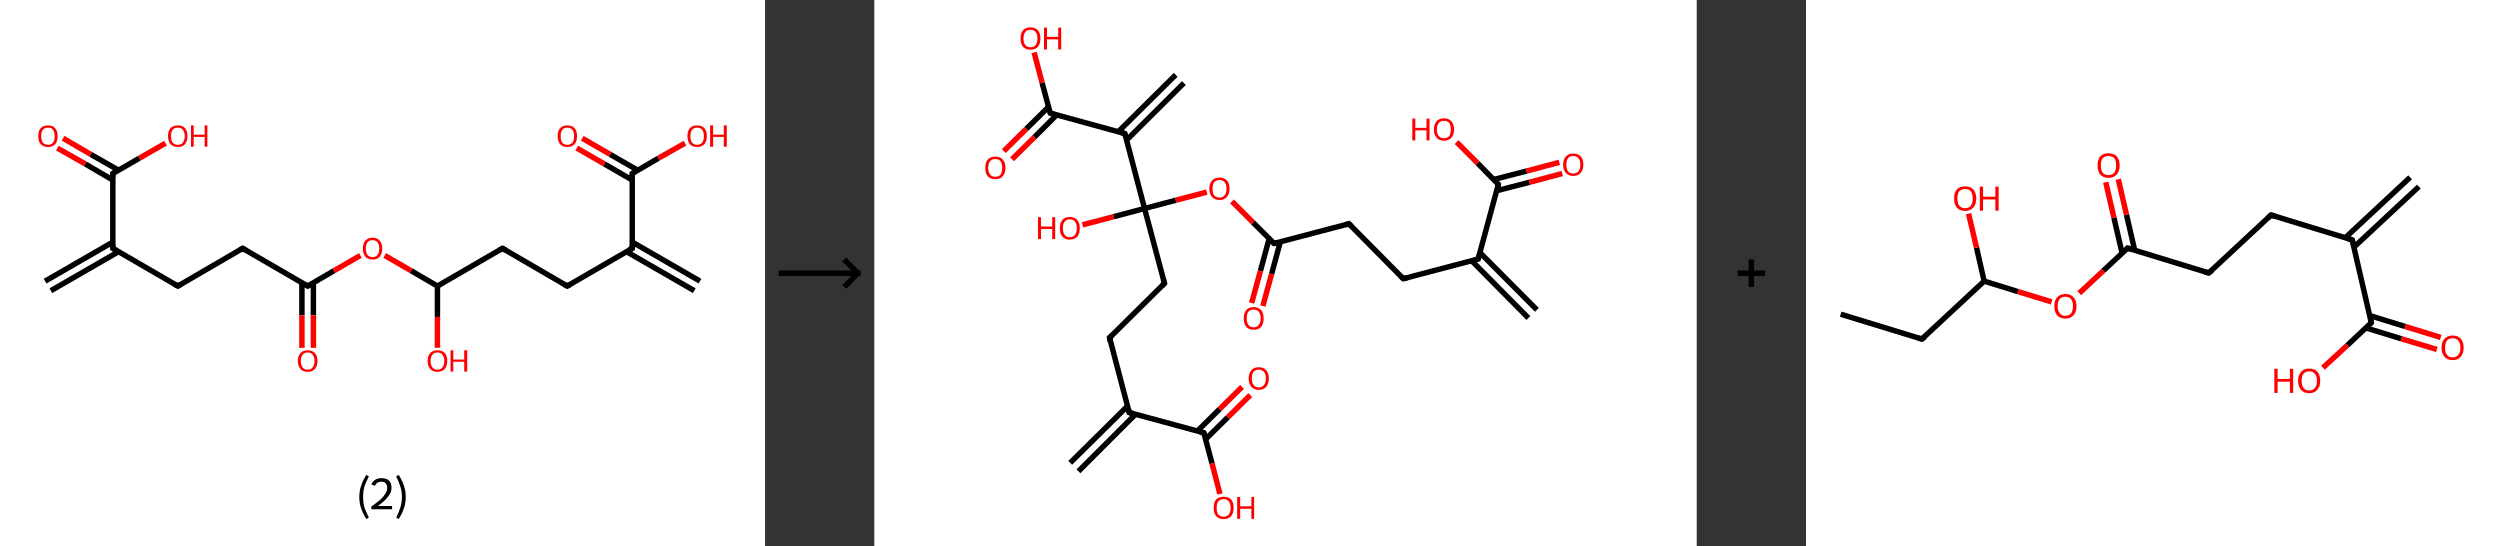<?xml version='1.0' encoding='ASCII' standalone='yes'?>
<svg xmlns="http://www.w3.org/2000/svg" xmlns:xlink="http://www.w3.org/1999/xlink" version="1.1" width="915.0px" viewBox="0 0 915.0 200.0" height="200.0px">
  <rect x="0" y="0" width="915.0" height="200.0" fill="#333333" stroke="none"/>
  <g>
    <g transform="translate(0, 0) scale(1 1) "><!-- END OF HEADER -->
<rect style="opacity:1.0;fill:#FFFFFF;stroke:none" width="280.0" height="200.0" x="0.0" y="0.0"> </rect>
<path class="bond-0 atom-0 atom-1" d="M 16.5,102.9 L 41.3,88.6" style="fill:none;fill-rule:evenodd;stroke:#000000;stroke-width:2.0px;stroke-linecap:butt;stroke-linejoin:miter;stroke-opacity:1"/>
<path class="bond-0 atom-0 atom-1" d="M 18.6,106.4 L 43.4,92.1" style="fill:none;fill-rule:evenodd;stroke:#000000;stroke-width:2.0px;stroke-linecap:butt;stroke-linejoin:miter;stroke-opacity:1"/>
<path class="bond-1 atom-1 atom-2" d="M 41.3,90.9 L 65.1,104.7" style="fill:none;fill-rule:evenodd;stroke:#000000;stroke-width:2.0px;stroke-linecap:butt;stroke-linejoin:miter;stroke-opacity:1"/>
<path class="bond-2 atom-2 atom-3" d="M 65.1,104.7 L 88.8,90.9" style="fill:none;fill-rule:evenodd;stroke:#000000;stroke-width:2.0px;stroke-linecap:butt;stroke-linejoin:miter;stroke-opacity:1"/>
<path class="bond-3 atom-3 atom-4" d="M 88.8,90.9 L 112.6,104.7" style="fill:none;fill-rule:evenodd;stroke:#000000;stroke-width:2.0px;stroke-linecap:butt;stroke-linejoin:miter;stroke-opacity:1"/>
<path class="bond-4 atom-4 atom-5" d="M 110.5,103.5 L 110.5,115.4" style="fill:none;fill-rule:evenodd;stroke:#000000;stroke-width:2.0px;stroke-linecap:butt;stroke-linejoin:miter;stroke-opacity:1"/>
<path class="bond-4 atom-4 atom-5" d="M 110.5,115.4 L 110.5,127.3" style="fill:none;fill-rule:evenodd;stroke:#FF0000;stroke-width:2.0px;stroke-linecap:butt;stroke-linejoin:miter;stroke-opacity:1"/>
<path class="bond-4 atom-4 atom-5" d="M 114.7,103.5 L 114.7,115.4" style="fill:none;fill-rule:evenodd;stroke:#000000;stroke-width:2.0px;stroke-linecap:butt;stroke-linejoin:miter;stroke-opacity:1"/>
<path class="bond-4 atom-4 atom-5" d="M 114.7,115.4 L 114.7,127.3" style="fill:none;fill-rule:evenodd;stroke:#FF0000;stroke-width:2.0px;stroke-linecap:butt;stroke-linejoin:miter;stroke-opacity:1"/>
<path class="bond-5 atom-4 atom-6" d="M 112.6,104.7 L 122.2,99.1" style="fill:none;fill-rule:evenodd;stroke:#000000;stroke-width:2.0px;stroke-linecap:butt;stroke-linejoin:miter;stroke-opacity:1"/>
<path class="bond-5 atom-4 atom-6" d="M 122.2,99.1 L 131.9,93.5" style="fill:none;fill-rule:evenodd;stroke:#FF0000;stroke-width:2.0px;stroke-linecap:butt;stroke-linejoin:miter;stroke-opacity:1"/>
<path class="bond-6 atom-6 atom-7" d="M 140.8,93.5 L 150.5,99.1" style="fill:none;fill-rule:evenodd;stroke:#FF0000;stroke-width:2.0px;stroke-linecap:butt;stroke-linejoin:miter;stroke-opacity:1"/>
<path class="bond-6 atom-6 atom-7" d="M 150.5,99.1 L 160.1,104.7" style="fill:none;fill-rule:evenodd;stroke:#000000;stroke-width:2.0px;stroke-linecap:butt;stroke-linejoin:miter;stroke-opacity:1"/>
<path class="bond-7 atom-7 atom-8" d="M 160.1,104.7 L 160.1,116.0" style="fill:none;fill-rule:evenodd;stroke:#000000;stroke-width:2.0px;stroke-linecap:butt;stroke-linejoin:miter;stroke-opacity:1"/>
<path class="bond-7 atom-7 atom-8" d="M 160.1,116.0 L 160.1,127.3" style="fill:none;fill-rule:evenodd;stroke:#FF0000;stroke-width:2.0px;stroke-linecap:butt;stroke-linejoin:miter;stroke-opacity:1"/>
<path class="bond-8 atom-7 atom-9" d="M 160.1,104.7 L 183.9,90.9" style="fill:none;fill-rule:evenodd;stroke:#000000;stroke-width:2.0px;stroke-linecap:butt;stroke-linejoin:miter;stroke-opacity:1"/>
<path class="bond-9 atom-9 atom-10" d="M 183.9,90.9 L 207.6,104.7" style="fill:none;fill-rule:evenodd;stroke:#000000;stroke-width:2.0px;stroke-linecap:butt;stroke-linejoin:miter;stroke-opacity:1"/>
<path class="bond-10 atom-10 atom-11" d="M 207.6,104.7 L 231.4,90.9" style="fill:none;fill-rule:evenodd;stroke:#000000;stroke-width:2.0px;stroke-linecap:butt;stroke-linejoin:miter;stroke-opacity:1"/>
<path class="bond-11 atom-11 atom-12" d="M 229.3,92.1 L 254.1,106.4" style="fill:none;fill-rule:evenodd;stroke:#000000;stroke-width:2.0px;stroke-linecap:butt;stroke-linejoin:miter;stroke-opacity:1"/>
<path class="bond-11 atom-11 atom-12" d="M 231.4,88.6 L 256.2,102.9" style="fill:none;fill-rule:evenodd;stroke:#000000;stroke-width:2.0px;stroke-linecap:butt;stroke-linejoin:miter;stroke-opacity:1"/>
<path class="bond-12 atom-11 atom-13" d="M 231.4,90.9 L 231.4,63.5" style="fill:none;fill-rule:evenodd;stroke:#000000;stroke-width:2.0px;stroke-linecap:butt;stroke-linejoin:miter;stroke-opacity:1"/>
<path class="bond-13 atom-13 atom-14" d="M 233.4,62.3 L 223.3,56.5" style="fill:none;fill-rule:evenodd;stroke:#000000;stroke-width:2.0px;stroke-linecap:butt;stroke-linejoin:miter;stroke-opacity:1"/>
<path class="bond-13 atom-13 atom-14" d="M 223.3,56.5 L 213.1,50.6" style="fill:none;fill-rule:evenodd;stroke:#FF0000;stroke-width:2.0px;stroke-linecap:butt;stroke-linejoin:miter;stroke-opacity:1"/>
<path class="bond-13 atom-13 atom-14" d="M 231.4,65.9 L 221.2,60.0" style="fill:none;fill-rule:evenodd;stroke:#000000;stroke-width:2.0px;stroke-linecap:butt;stroke-linejoin:miter;stroke-opacity:1"/>
<path class="bond-13 atom-13 atom-14" d="M 221.2,60.0 L 211.1,54.2" style="fill:none;fill-rule:evenodd;stroke:#FF0000;stroke-width:2.0px;stroke-linecap:butt;stroke-linejoin:miter;stroke-opacity:1"/>
<path class="bond-14 atom-13 atom-15" d="M 231.4,63.5 L 241.0,57.9" style="fill:none;fill-rule:evenodd;stroke:#000000;stroke-width:2.0px;stroke-linecap:butt;stroke-linejoin:miter;stroke-opacity:1"/>
<path class="bond-14 atom-13 atom-15" d="M 241.0,57.9 L 250.7,52.4" style="fill:none;fill-rule:evenodd;stroke:#FF0000;stroke-width:2.0px;stroke-linecap:butt;stroke-linejoin:miter;stroke-opacity:1"/>
<path class="bond-15 atom-1 atom-16" d="M 41.3,90.9 L 41.3,63.5" style="fill:none;fill-rule:evenodd;stroke:#000000;stroke-width:2.0px;stroke-linecap:butt;stroke-linejoin:miter;stroke-opacity:1"/>
<path class="bond-16 atom-16 atom-17" d="M 43.4,62.3 L 33.2,56.5" style="fill:none;fill-rule:evenodd;stroke:#000000;stroke-width:2.0px;stroke-linecap:butt;stroke-linejoin:miter;stroke-opacity:1"/>
<path class="bond-16 atom-16 atom-17" d="M 33.2,56.5 L 23.1,50.6" style="fill:none;fill-rule:evenodd;stroke:#FF0000;stroke-width:2.0px;stroke-linecap:butt;stroke-linejoin:miter;stroke-opacity:1"/>
<path class="bond-16 atom-16 atom-17" d="M 41.3,65.9 L 31.2,60.0" style="fill:none;fill-rule:evenodd;stroke:#000000;stroke-width:2.0px;stroke-linecap:butt;stroke-linejoin:miter;stroke-opacity:1"/>
<path class="bond-16 atom-16 atom-17" d="M 31.2,60.0 L 21.0,54.2" style="fill:none;fill-rule:evenodd;stroke:#FF0000;stroke-width:2.0px;stroke-linecap:butt;stroke-linejoin:miter;stroke-opacity:1"/>
<path class="bond-17 atom-16 atom-18" d="M 41.3,63.5 L 51.0,57.9" style="fill:none;fill-rule:evenodd;stroke:#000000;stroke-width:2.0px;stroke-linecap:butt;stroke-linejoin:miter;stroke-opacity:1"/>
<path class="bond-17 atom-16 atom-18" d="M 51.0,57.9 L 60.6,52.4" style="fill:none;fill-rule:evenodd;stroke:#FF0000;stroke-width:2.0px;stroke-linecap:butt;stroke-linejoin:miter;stroke-opacity:1"/>
<path d="M 42.5,91.6 L 41.3,90.9 L 41.3,89.6" style="fill:none;stroke:#000000;stroke-width:2.0px;stroke-linecap:butt;stroke-linejoin:miter;stroke-opacity:1;"/>
<path d="M 63.9,104.0 L 65.1,104.7 L 66.3,104.0" style="fill:none;stroke:#000000;stroke-width:2.0px;stroke-linecap:butt;stroke-linejoin:miter;stroke-opacity:1;"/>
<path d="M 87.7,91.6 L 88.8,90.9 L 90.0,91.6" style="fill:none;stroke:#000000;stroke-width:2.0px;stroke-linecap:butt;stroke-linejoin:miter;stroke-opacity:1;"/>
<path d="M 111.4,104.0 L 112.6,104.7 L 113.1,104.4" style="fill:none;stroke:#000000;stroke-width:2.0px;stroke-linecap:butt;stroke-linejoin:miter;stroke-opacity:1;"/>
<path d="M 182.7,91.6 L 183.9,90.9 L 185.1,91.6" style="fill:none;stroke:#000000;stroke-width:2.0px;stroke-linecap:butt;stroke-linejoin:miter;stroke-opacity:1;"/>
<path d="M 206.4,104.0 L 207.6,104.7 L 208.8,104.0" style="fill:none;stroke:#000000;stroke-width:2.0px;stroke-linecap:butt;stroke-linejoin:miter;stroke-opacity:1;"/>
<path d="M 230.2,91.6 L 231.4,90.9 L 231.4,89.6" style="fill:none;stroke:#000000;stroke-width:2.0px;stroke-linecap:butt;stroke-linejoin:miter;stroke-opacity:1;"/>
<path d="M 231.4,64.9 L 231.4,63.5 L 231.9,63.2" style="fill:none;stroke:#000000;stroke-width:2.0px;stroke-linecap:butt;stroke-linejoin:miter;stroke-opacity:1;"/>
<path d="M 41.3,64.9 L 41.3,63.5 L 41.8,63.2" style="fill:none;stroke:#000000;stroke-width:2.0px;stroke-linecap:butt;stroke-linejoin:miter;stroke-opacity:1;"/>
<path class="atom-5" d="M 109.0 132.1 Q 109.0 130.2, 110.0 129.2 Q 110.9 128.2, 112.6 128.2 Q 114.3 128.2, 115.2 129.2 Q 116.2 130.2, 116.2 132.1 Q 116.2 134.0, 115.2 135.1 Q 114.3 136.1, 112.6 136.1 Q 110.9 136.1, 110.0 135.1 Q 109.0 134.0, 109.0 132.1 M 112.6 135.3 Q 113.8 135.3, 114.4 134.5 Q 115.1 133.7, 115.1 132.1 Q 115.1 130.6, 114.4 129.8 Q 113.8 129.0, 112.6 129.0 Q 111.4 129.0, 110.8 129.8 Q 110.1 130.6, 110.1 132.1 Q 110.1 133.7, 110.8 134.5 Q 111.4 135.3, 112.6 135.3 " fill="#FF0000"/>
<path class="atom-6" d="M 132.8 91.0 Q 132.8 89.1, 133.7 88.1 Q 134.6 87.0, 136.4 87.0 Q 138.1 87.0, 139.0 88.1 Q 139.9 89.1, 139.9 91.0 Q 139.9 92.8, 139.0 93.9 Q 138.1 95.0, 136.4 95.0 Q 134.6 95.0, 133.7 93.9 Q 132.8 92.9, 132.8 91.0 M 136.4 94.1 Q 137.5 94.1, 138.2 93.3 Q 138.8 92.5, 138.8 91.0 Q 138.8 89.4, 138.2 88.7 Q 137.5 87.9, 136.4 87.9 Q 135.2 87.9, 134.5 88.7 Q 133.9 89.4, 133.9 91.0 Q 133.9 92.5, 134.5 93.3 Q 135.2 94.1, 136.4 94.1 " fill="#FF0000"/>
<path class="atom-8" d="M 156.5 132.1 Q 156.5 130.2, 157.5 129.2 Q 158.4 128.2, 160.1 128.2 Q 161.8 128.2, 162.8 129.2 Q 163.7 130.2, 163.7 132.1 Q 163.7 134.0, 162.7 135.1 Q 161.8 136.1, 160.1 136.1 Q 158.4 136.1, 157.5 135.1 Q 156.5 134.0, 156.5 132.1 M 160.1 135.3 Q 161.3 135.3, 161.9 134.5 Q 162.6 133.7, 162.6 132.1 Q 162.6 130.6, 161.9 129.8 Q 161.3 129.0, 160.1 129.0 Q 158.9 129.0, 158.3 129.8 Q 157.6 130.6, 157.6 132.1 Q 157.6 133.7, 158.3 134.5 Q 158.9 135.3, 160.1 135.3 " fill="#FF0000"/>
<path class="atom-8" d="M 164.9 128.2 L 165.9 128.2 L 165.9 131.6 L 169.9 131.6 L 169.9 128.2 L 171.0 128.2 L 171.0 136.0 L 169.9 136.0 L 169.9 132.4 L 165.9 132.4 L 165.9 136.0 L 164.9 136.0 L 164.9 128.2 " fill="#FF0000"/>
<path class="atom-14" d="M 204.1 49.8 Q 204.1 47.9, 205.0 46.9 Q 205.9 45.9, 207.6 45.9 Q 209.4 45.9, 210.3 46.9 Q 211.2 47.9, 211.2 49.8 Q 211.2 51.7, 210.3 52.8 Q 209.3 53.8, 207.6 53.8 Q 205.9 53.8, 205.0 52.8 Q 204.1 51.7, 204.1 49.8 M 207.6 53.0 Q 208.8 53.0, 209.5 52.2 Q 210.1 51.4, 210.1 49.8 Q 210.1 48.3, 209.5 47.5 Q 208.8 46.7, 207.6 46.7 Q 206.4 46.7, 205.8 47.5 Q 205.2 48.3, 205.2 49.8 Q 205.2 51.4, 205.8 52.2 Q 206.4 53.0, 207.6 53.0 " fill="#FF0000"/>
<path class="atom-15" d="M 251.6 49.8 Q 251.6 47.9, 252.5 46.9 Q 253.4 45.9, 255.1 45.9 Q 256.9 45.9, 257.8 46.9 Q 258.7 47.9, 258.7 49.8 Q 258.7 51.7, 257.8 52.8 Q 256.8 53.8, 255.1 53.8 Q 253.4 53.8, 252.5 52.8 Q 251.6 51.7, 251.6 49.8 M 255.1 53.0 Q 256.3 53.0, 257.0 52.2 Q 257.6 51.4, 257.6 49.8 Q 257.6 48.3, 257.0 47.5 Q 256.3 46.7, 255.1 46.7 Q 254.0 46.7, 253.3 47.5 Q 252.7 48.3, 252.7 49.8 Q 252.7 51.4, 253.3 52.2 Q 254.0 53.0, 255.1 53.0 " fill="#FF0000"/>
<path class="atom-15" d="M 259.9 45.9 L 261.0 45.9 L 261.0 49.3 L 264.9 49.3 L 264.9 45.9 L 266.0 45.9 L 266.0 53.7 L 264.9 53.7 L 264.9 50.1 L 261.0 50.1 L 261.0 53.7 L 259.9 53.7 L 259.9 45.9 " fill="#FF0000"/>
<path class="atom-17" d="M 14.0 49.8 Q 14.0 47.9, 14.9 46.9 Q 15.8 45.9, 17.6 45.9 Q 19.3 45.9, 20.2 46.9 Q 21.1 47.9, 21.1 49.8 Q 21.1 51.7, 20.2 52.8 Q 19.3 53.8, 17.6 53.8 Q 15.9 53.8, 14.9 52.8 Q 14.0 51.7, 14.0 49.8 M 17.6 53.0 Q 18.8 53.0, 19.4 52.2 Q 20.0 51.4, 20.0 49.8 Q 20.0 48.3, 19.4 47.5 Q 18.8 46.7, 17.6 46.7 Q 16.4 46.7, 15.7 47.5 Q 15.1 48.3, 15.1 49.8 Q 15.1 51.4, 15.7 52.2 Q 16.4 53.0, 17.6 53.0 " fill="#FF0000"/>
<path class="atom-18" d="M 61.5 49.8 Q 61.5 47.9, 62.4 46.9 Q 63.4 45.9, 65.1 45.9 Q 66.8 45.9, 67.7 46.9 Q 68.6 47.9, 68.6 49.8 Q 68.6 51.7, 67.7 52.8 Q 66.8 53.8, 65.1 53.8 Q 63.4 53.8, 62.4 52.8 Q 61.5 51.7, 61.5 49.8 M 65.1 53.0 Q 66.3 53.0, 66.9 52.2 Q 67.6 51.4, 67.6 49.8 Q 67.6 48.3, 66.9 47.5 Q 66.3 46.7, 65.1 46.7 Q 63.9 46.7, 63.2 47.5 Q 62.6 48.3, 62.6 49.8 Q 62.6 51.4, 63.2 52.2 Q 63.9 53.0, 65.1 53.0 " fill="#FF0000"/>
<path class="atom-18" d="M 69.9 45.9 L 70.9 45.9 L 70.9 49.3 L 74.9 49.3 L 74.9 45.9 L 75.9 45.9 L 75.9 53.7 L 74.9 53.7 L 74.9 50.1 L 70.9 50.1 L 70.9 53.7 L 69.9 53.7 L 69.9 45.9 " fill="#FF0000"/>
<path class="legend" d="M 131.5 181.9 Q 131.5 179.6, 132.2 177.7 Q 132.8 175.8, 134.1 173.8 L 135.0 174.4 Q 134.0 176.3, 133.4 178.0 Q 132.9 179.7, 132.9 181.9 Q 132.9 184.0, 133.4 185.8 Q 134.0 187.5, 135.0 189.4 L 134.1 190.0 Q 132.8 188.0, 132.2 186.1 Q 131.5 184.2, 131.5 181.9 " fill="#000000"/>
<path class="legend" d="M 135.9 177.3 Q 136.4 176.2, 137.3 175.6 Q 138.3 175.0, 139.7 175.0 Q 141.4 175.0, 142.4 175.9 Q 143.3 176.8, 143.3 178.5 Q 143.3 180.2, 142.1 181.7 Q 140.9 183.3, 138.3 185.2 L 143.5 185.2 L 143.5 186.4 L 135.9 186.4 L 135.9 185.4 Q 138.0 183.9, 139.3 182.8 Q 140.5 181.6, 141.1 180.6 Q 141.7 179.6, 141.7 178.6 Q 141.7 177.5, 141.2 176.9 Q 140.7 176.3, 139.7 176.3 Q 138.8 176.3, 138.2 176.6 Q 137.6 177.0, 137.2 177.8 L 135.9 177.3 " fill="#000000"/>
<path class="legend" d="M 148.5 181.9 Q 148.5 184.2, 147.8 186.1 Q 147.2 188.0, 145.9 190.0 L 145.0 189.4 Q 146.0 187.5, 146.5 185.8 Q 147.1 184.0, 147.1 181.9 Q 147.1 179.7, 146.5 178.0 Q 146.0 176.3, 145.0 174.4 L 145.9 173.8 Q 147.2 175.8, 147.8 177.7 Q 148.5 179.6, 148.5 181.9 " fill="#000000"/>
</g>
    <g transform="translate(280.0, 0) scale(1 1) "><line x1="5" y1="100" x2="35" y2="100" style="stroke:rgb(0,0,0);stroke-width:2"/>
  <line x1="34" y1="100" x2="29" y2="95" style="stroke:rgb(0,0,0);stroke-width:2"/>
  <line x1="34" y1="100" x2="29" y2="105" style="stroke:rgb(0,0,0);stroke-width:2"/>
</g>
    <g transform="translate(320.0, 0) scale(1 1) "><!-- END OF HEADER -->
<rect style="opacity:1.0;fill:#FFFFFF;stroke:none" width="301.0" height="200.0" x="0.0" y="0.0"> </rect>
<path class="bond-0 atom-0 atom-1" d="M 239.4,116.4 L 218.6,95.4" style="fill:none;fill-rule:evenodd;stroke:#000000;stroke-width:2.0px;stroke-linecap:butt;stroke-linejoin:miter;stroke-opacity:1"/>
<path class="bond-0 atom-0 atom-1" d="M 242.5,113.4 L 221.6,92.4" style="fill:none;fill-rule:evenodd;stroke:#000000;stroke-width:2.0px;stroke-linecap:butt;stroke-linejoin:miter;stroke-opacity:1"/>
<path class="bond-1 atom-1 atom-2" d="M 221.0,94.8 L 193.6,102.0" style="fill:none;fill-rule:evenodd;stroke:#000000;stroke-width:2.0px;stroke-linecap:butt;stroke-linejoin:miter;stroke-opacity:1"/>
<path class="bond-2 atom-2 atom-3" d="M 193.6,102.0 L 173.7,81.9" style="fill:none;fill-rule:evenodd;stroke:#000000;stroke-width:2.0px;stroke-linecap:butt;stroke-linejoin:miter;stroke-opacity:1"/>
<path class="bond-3 atom-3 atom-4" d="M 173.7,81.9 L 146.3,89.1" style="fill:none;fill-rule:evenodd;stroke:#000000;stroke-width:2.0px;stroke-linecap:butt;stroke-linejoin:miter;stroke-opacity:1"/>
<path class="bond-4 atom-4 atom-5" d="M 144.5,87.4 L 141.3,99.2" style="fill:none;fill-rule:evenodd;stroke:#000000;stroke-width:2.0px;stroke-linecap:butt;stroke-linejoin:miter;stroke-opacity:1"/>
<path class="bond-4 atom-4 atom-5" d="M 141.3,99.2 L 138.1,110.9" style="fill:none;fill-rule:evenodd;stroke:#FF0000;stroke-width:2.0px;stroke-linecap:butt;stroke-linejoin:miter;stroke-opacity:1"/>
<path class="bond-4 atom-4 atom-5" d="M 148.6,88.5 L 145.4,100.3" style="fill:none;fill-rule:evenodd;stroke:#000000;stroke-width:2.0px;stroke-linecap:butt;stroke-linejoin:miter;stroke-opacity:1"/>
<path class="bond-4 atom-4 atom-5" d="M 145.4,100.3 L 142.2,112.0" style="fill:none;fill-rule:evenodd;stroke:#FF0000;stroke-width:2.0px;stroke-linecap:butt;stroke-linejoin:miter;stroke-opacity:1"/>
<path class="bond-5 atom-4 atom-6" d="M 146.3,89.1 L 138.6,81.4" style="fill:none;fill-rule:evenodd;stroke:#000000;stroke-width:2.0px;stroke-linecap:butt;stroke-linejoin:miter;stroke-opacity:1"/>
<path class="bond-5 atom-4 atom-6" d="M 138.6,81.4 L 130.9,73.7" style="fill:none;fill-rule:evenodd;stroke:#FF0000;stroke-width:2.0px;stroke-linecap:butt;stroke-linejoin:miter;stroke-opacity:1"/>
<path class="bond-6 atom-6 atom-7" d="M 121.7,70.3 L 110.3,73.3" style="fill:none;fill-rule:evenodd;stroke:#FF0000;stroke-width:2.0px;stroke-linecap:butt;stroke-linejoin:miter;stroke-opacity:1"/>
<path class="bond-6 atom-6 atom-7" d="M 110.3,73.3 L 98.9,76.3" style="fill:none;fill-rule:evenodd;stroke:#000000;stroke-width:2.0px;stroke-linecap:butt;stroke-linejoin:miter;stroke-opacity:1"/>
<path class="bond-7 atom-7 atom-8" d="M 98.9,76.3 L 87.6,79.3" style="fill:none;fill-rule:evenodd;stroke:#000000;stroke-width:2.0px;stroke-linecap:butt;stroke-linejoin:miter;stroke-opacity:1"/>
<path class="bond-7 atom-7 atom-8" d="M 87.6,79.3 L 76.2,82.3" style="fill:none;fill-rule:evenodd;stroke:#FF0000;stroke-width:2.0px;stroke-linecap:butt;stroke-linejoin:miter;stroke-opacity:1"/>
<path class="bond-8 atom-7 atom-9" d="M 98.9,76.3 L 106.2,103.7" style="fill:none;fill-rule:evenodd;stroke:#000000;stroke-width:2.0px;stroke-linecap:butt;stroke-linejoin:miter;stroke-opacity:1"/>
<path class="bond-9 atom-9 atom-10" d="M 106.2,103.7 L 86.1,123.6" style="fill:none;fill-rule:evenodd;stroke:#000000;stroke-width:2.0px;stroke-linecap:butt;stroke-linejoin:miter;stroke-opacity:1"/>
<path class="bond-10 atom-10 atom-11" d="M 86.1,123.6 L 93.3,151.0" style="fill:none;fill-rule:evenodd;stroke:#000000;stroke-width:2.0px;stroke-linecap:butt;stroke-linejoin:miter;stroke-opacity:1"/>
<path class="bond-11 atom-11 atom-12" d="M 92.7,148.6 L 71.7,169.4" style="fill:none;fill-rule:evenodd;stroke:#000000;stroke-width:2.0px;stroke-linecap:butt;stroke-linejoin:miter;stroke-opacity:1"/>
<path class="bond-11 atom-11 atom-12" d="M 95.6,151.6 L 74.7,172.5" style="fill:none;fill-rule:evenodd;stroke:#000000;stroke-width:2.0px;stroke-linecap:butt;stroke-linejoin:miter;stroke-opacity:1"/>
<path class="bond-12 atom-11 atom-13" d="M 93.3,151.0 L 120.6,158.4" style="fill:none;fill-rule:evenodd;stroke:#000000;stroke-width:2.0px;stroke-linecap:butt;stroke-linejoin:miter;stroke-opacity:1"/>
<path class="bond-13 atom-13 atom-14" d="M 121.2,160.8 L 129.4,152.7" style="fill:none;fill-rule:evenodd;stroke:#000000;stroke-width:2.0px;stroke-linecap:butt;stroke-linejoin:miter;stroke-opacity:1"/>
<path class="bond-13 atom-13 atom-14" d="M 129.4,152.7 L 137.6,144.6" style="fill:none;fill-rule:evenodd;stroke:#FF0000;stroke-width:2.0px;stroke-linecap:butt;stroke-linejoin:miter;stroke-opacity:1"/>
<path class="bond-13 atom-13 atom-14" d="M 118.2,157.8 L 126.4,149.7" style="fill:none;fill-rule:evenodd;stroke:#000000;stroke-width:2.0px;stroke-linecap:butt;stroke-linejoin:miter;stroke-opacity:1"/>
<path class="bond-13 atom-13 atom-14" d="M 126.4,149.7 L 134.6,141.6" style="fill:none;fill-rule:evenodd;stroke:#FF0000;stroke-width:2.0px;stroke-linecap:butt;stroke-linejoin:miter;stroke-opacity:1"/>
<path class="bond-14 atom-13 atom-15" d="M 120.6,158.4 L 123.6,169.6" style="fill:none;fill-rule:evenodd;stroke:#000000;stroke-width:2.0px;stroke-linecap:butt;stroke-linejoin:miter;stroke-opacity:1"/>
<path class="bond-14 atom-13 atom-15" d="M 123.6,169.6 L 126.5,180.8" style="fill:none;fill-rule:evenodd;stroke:#FF0000;stroke-width:2.0px;stroke-linecap:butt;stroke-linejoin:miter;stroke-opacity:1"/>
<path class="bond-15 atom-7 atom-16" d="M 98.9,76.3 L 91.7,48.9" style="fill:none;fill-rule:evenodd;stroke:#000000;stroke-width:2.0px;stroke-linecap:butt;stroke-linejoin:miter;stroke-opacity:1"/>
<path class="bond-16 atom-16 atom-17" d="M 92.3,51.3 L 113.3,30.4" style="fill:none;fill-rule:evenodd;stroke:#000000;stroke-width:2.0px;stroke-linecap:butt;stroke-linejoin:miter;stroke-opacity:1"/>
<path class="bond-16 atom-16 atom-17" d="M 89.3,48.2 L 110.3,27.4" style="fill:none;fill-rule:evenodd;stroke:#000000;stroke-width:2.0px;stroke-linecap:butt;stroke-linejoin:miter;stroke-opacity:1"/>
<path class="bond-17 atom-16 atom-18" d="M 91.7,48.9 L 64.4,41.4" style="fill:none;fill-rule:evenodd;stroke:#000000;stroke-width:2.0px;stroke-linecap:butt;stroke-linejoin:miter;stroke-opacity:1"/>
<path class="bond-18 atom-18 atom-19" d="M 63.8,39.1 L 55.6,47.2" style="fill:none;fill-rule:evenodd;stroke:#000000;stroke-width:2.0px;stroke-linecap:butt;stroke-linejoin:miter;stroke-opacity:1"/>
<path class="bond-18 atom-18 atom-19" d="M 55.6,47.2 L 47.4,55.3" style="fill:none;fill-rule:evenodd;stroke:#FF0000;stroke-width:2.0px;stroke-linecap:butt;stroke-linejoin:miter;stroke-opacity:1"/>
<path class="bond-18 atom-18 atom-19" d="M 66.7,42.1 L 58.6,50.2" style="fill:none;fill-rule:evenodd;stroke:#000000;stroke-width:2.0px;stroke-linecap:butt;stroke-linejoin:miter;stroke-opacity:1"/>
<path class="bond-18 atom-18 atom-19" d="M 58.6,50.2 L 50.4,58.3" style="fill:none;fill-rule:evenodd;stroke:#FF0000;stroke-width:2.0px;stroke-linecap:butt;stroke-linejoin:miter;stroke-opacity:1"/>
<path class="bond-19 atom-18 atom-20" d="M 64.4,41.4 L 61.4,30.3" style="fill:none;fill-rule:evenodd;stroke:#000000;stroke-width:2.0px;stroke-linecap:butt;stroke-linejoin:miter;stroke-opacity:1"/>
<path class="bond-19 atom-18 atom-20" d="M 61.4,30.3 L 58.5,19.2" style="fill:none;fill-rule:evenodd;stroke:#FF0000;stroke-width:2.0px;stroke-linecap:butt;stroke-linejoin:miter;stroke-opacity:1"/>
<path class="bond-20 atom-1 atom-21" d="M 221.0,94.8 L 228.4,67.5" style="fill:none;fill-rule:evenodd;stroke:#000000;stroke-width:2.0px;stroke-linecap:butt;stroke-linejoin:miter;stroke-opacity:1"/>
<path class="bond-21 atom-21 atom-22" d="M 227.8,69.8 L 239.8,66.7" style="fill:none;fill-rule:evenodd;stroke:#000000;stroke-width:2.0px;stroke-linecap:butt;stroke-linejoin:miter;stroke-opacity:1"/>
<path class="bond-21 atom-21 atom-22" d="M 239.8,66.7 L 251.8,63.5" style="fill:none;fill-rule:evenodd;stroke:#FF0000;stroke-width:2.0px;stroke-linecap:butt;stroke-linejoin:miter;stroke-opacity:1"/>
<path class="bond-21 atom-21 atom-22" d="M 226.7,65.7 L 238.7,62.6" style="fill:none;fill-rule:evenodd;stroke:#000000;stroke-width:2.0px;stroke-linecap:butt;stroke-linejoin:miter;stroke-opacity:1"/>
<path class="bond-21 atom-21 atom-22" d="M 238.7,62.6 L 250.7,59.4" style="fill:none;fill-rule:evenodd;stroke:#FF0000;stroke-width:2.0px;stroke-linecap:butt;stroke-linejoin:miter;stroke-opacity:1"/>
<path class="bond-22 atom-21 atom-23" d="M 228.4,67.5 L 220.8,59.7" style="fill:none;fill-rule:evenodd;stroke:#000000;stroke-width:2.0px;stroke-linecap:butt;stroke-linejoin:miter;stroke-opacity:1"/>
<path class="bond-22 atom-21 atom-23" d="M 220.8,59.7 L 213.1,52.0" style="fill:none;fill-rule:evenodd;stroke:#FF0000;stroke-width:2.0px;stroke-linecap:butt;stroke-linejoin:miter;stroke-opacity:1"/>
<path d="M 219.6,95.2 L 221.0,94.8 L 221.4,93.4" style="fill:none;stroke:#000000;stroke-width:2.0px;stroke-linecap:butt;stroke-linejoin:miter;stroke-opacity:1;"/>
<path d="M 195.0,101.7 L 193.6,102.0 L 192.6,101.0" style="fill:none;stroke:#000000;stroke-width:2.0px;stroke-linecap:butt;stroke-linejoin:miter;stroke-opacity:1;"/>
<path d="M 174.7,82.9 L 173.7,81.9 L 172.3,82.3" style="fill:none;stroke:#000000;stroke-width:2.0px;stroke-linecap:butt;stroke-linejoin:miter;stroke-opacity:1;"/>
<path d="M 147.6,88.8 L 146.3,89.1 L 145.9,88.8" style="fill:none;stroke:#000000;stroke-width:2.0px;stroke-linecap:butt;stroke-linejoin:miter;stroke-opacity:1;"/>
<path d="M 105.8,102.3 L 106.2,103.7 L 105.2,104.7" style="fill:none;stroke:#000000;stroke-width:2.0px;stroke-linecap:butt;stroke-linejoin:miter;stroke-opacity:1;"/>
<path d="M 87.1,122.6 L 86.1,123.6 L 86.4,125.0" style="fill:none;stroke:#000000;stroke-width:2.0px;stroke-linecap:butt;stroke-linejoin:miter;stroke-opacity:1;"/>
<path d="M 92.9,149.6 L 93.3,151.0 L 94.6,151.4" style="fill:none;stroke:#000000;stroke-width:2.0px;stroke-linecap:butt;stroke-linejoin:miter;stroke-opacity:1;"/>
<path d="M 119.2,158.1 L 120.6,158.4 L 120.8,159.0" style="fill:none;stroke:#000000;stroke-width:2.0px;stroke-linecap:butt;stroke-linejoin:miter;stroke-opacity:1;"/>
<path d="M 92.1,50.2 L 91.7,48.9 L 90.3,48.5" style="fill:none;stroke:#000000;stroke-width:2.0px;stroke-linecap:butt;stroke-linejoin:miter;stroke-opacity:1;"/>
<path d="M 65.7,41.8 L 64.4,41.4 L 64.2,40.9" style="fill:none;stroke:#000000;stroke-width:2.0px;stroke-linecap:butt;stroke-linejoin:miter;stroke-opacity:1;"/>
<path d="M 228.1,68.8 L 228.4,67.5 L 228.1,67.1" style="fill:none;stroke:#000000;stroke-width:2.0px;stroke-linecap:butt;stroke-linejoin:miter;stroke-opacity:1;"/>
<path class="atom-5" d="M 135.2 116.5 Q 135.2 114.6, 136.1 113.5 Q 137.1 112.4, 138.8 112.4 Q 140.6 112.4, 141.6 113.5 Q 142.5 114.6, 142.5 116.5 Q 142.5 118.5, 141.6 119.6 Q 140.6 120.7, 138.8 120.7 Q 137.1 120.7, 136.1 119.6 Q 135.2 118.5, 135.2 116.5 M 138.8 119.8 Q 140.1 119.8, 140.7 118.9 Q 141.4 118.1, 141.4 116.5 Q 141.4 114.9, 140.7 114.1 Q 140.1 113.3, 138.8 113.3 Q 137.6 113.3, 136.9 114.1 Q 136.3 114.9, 136.3 116.5 Q 136.3 118.1, 136.9 118.9 Q 137.6 119.8, 138.8 119.8 " fill="#FF0000"/>
<path class="atom-6" d="M 122.6 69.1 Q 122.6 67.1, 123.6 66.1 Q 124.5 65.0, 126.3 65.0 Q 128.1 65.0, 129.1 66.1 Q 130.0 67.1, 130.0 69.1 Q 130.0 71.0, 129.0 72.1 Q 128.1 73.2, 126.3 73.2 Q 124.6 73.2, 123.6 72.1 Q 122.6 71.0, 122.6 69.1 M 126.3 72.3 Q 127.5 72.3, 128.2 71.5 Q 128.9 70.7, 128.9 69.1 Q 128.9 67.5, 128.2 66.7 Q 127.5 65.9, 126.3 65.9 Q 125.1 65.9, 124.4 66.7 Q 123.8 67.5, 123.8 69.1 Q 123.8 70.7, 124.4 71.5 Q 125.1 72.3, 126.3 72.3 " fill="#FF0000"/>
<path class="atom-8" d="M 59.9 79.5 L 61.0 79.5 L 61.0 82.9 L 65.1 82.9 L 65.1 79.5 L 66.2 79.5 L 66.2 87.5 L 65.1 87.5 L 65.1 83.8 L 61.0 83.8 L 61.0 87.5 L 59.9 87.5 L 59.9 79.5 " fill="#FF0000"/>
<path class="atom-8" d="M 67.9 83.5 Q 67.9 81.6, 68.8 80.5 Q 69.8 79.4, 71.5 79.4 Q 73.3 79.4, 74.3 80.5 Q 75.2 81.6, 75.2 83.5 Q 75.2 85.5, 74.3 86.6 Q 73.3 87.7, 71.5 87.7 Q 69.8 87.7, 68.8 86.6 Q 67.9 85.5, 67.9 83.5 M 71.5 86.8 Q 72.8 86.8, 73.4 86.0 Q 74.1 85.1, 74.1 83.5 Q 74.1 81.9, 73.4 81.1 Q 72.8 80.3, 71.5 80.3 Q 70.3 80.3, 69.7 81.1 Q 69.0 81.9, 69.0 83.5 Q 69.0 85.1, 69.7 86.0 Q 70.3 86.8, 71.5 86.8 " fill="#FF0000"/>
<path class="atom-14" d="M 137.0 138.5 Q 137.0 136.6, 138.0 135.5 Q 138.9 134.4, 140.7 134.4 Q 142.5 134.4, 143.4 135.5 Q 144.4 136.6, 144.4 138.5 Q 144.4 140.5, 143.4 141.6 Q 142.5 142.7, 140.7 142.7 Q 139.0 142.7, 138.0 141.6 Q 137.0 140.5, 137.0 138.5 M 140.7 141.8 Q 141.9 141.8, 142.6 140.9 Q 143.3 140.1, 143.3 138.5 Q 143.3 136.9, 142.6 136.1 Q 141.9 135.3, 140.7 135.3 Q 139.5 135.3, 138.8 136.1 Q 138.2 136.9, 138.2 138.5 Q 138.2 140.1, 138.8 140.9 Q 139.5 141.8, 140.7 141.8 " fill="#FF0000"/>
<path class="atom-15" d="M 124.2 185.8 Q 124.2 183.9, 125.1 182.8 Q 126.1 181.8, 127.8 181.8 Q 129.6 181.8, 130.6 182.8 Q 131.5 183.9, 131.5 185.8 Q 131.5 187.8, 130.6 188.9 Q 129.6 190.0, 127.8 190.0 Q 126.1 190.0, 125.1 188.9 Q 124.2 187.8, 124.2 185.8 M 127.8 189.1 Q 129.1 189.1, 129.7 188.3 Q 130.4 187.5, 130.4 185.8 Q 130.4 184.3, 129.7 183.5 Q 129.1 182.7, 127.8 182.7 Q 126.6 182.7, 125.9 183.5 Q 125.3 184.3, 125.3 185.8 Q 125.3 187.5, 125.9 188.3 Q 126.6 189.1, 127.8 189.1 " fill="#FF0000"/>
<path class="atom-15" d="M 132.8 181.9 L 133.9 181.9 L 133.9 185.3 L 138.0 185.3 L 138.0 181.9 L 139.0 181.9 L 139.0 189.9 L 138.0 189.9 L 138.0 186.2 L 133.9 186.2 L 133.9 189.9 L 132.8 189.9 L 132.8 181.9 " fill="#FF0000"/>
<path class="atom-19" d="M 40.6 61.4 Q 40.6 59.5, 41.5 58.4 Q 42.5 57.3, 44.3 57.3 Q 46.1 57.3, 47.0 58.4 Q 48.0 59.5, 48.0 61.4 Q 48.0 63.4, 47.0 64.5 Q 46.0 65.6, 44.3 65.6 Q 42.5 65.6, 41.5 64.5 Q 40.6 63.4, 40.6 61.4 M 44.3 64.7 Q 45.5 64.7, 46.2 63.9 Q 46.8 63.0, 46.8 61.4 Q 46.8 59.8, 46.2 59.0 Q 45.5 58.2, 44.3 58.2 Q 43.1 58.2, 42.4 59.0 Q 41.7 59.8, 41.7 61.4 Q 41.7 63.0, 42.4 63.9 Q 43.1 64.7, 44.3 64.7 " fill="#FF0000"/>
<path class="atom-20" d="M 53.5 14.1 Q 53.5 12.2, 54.4 11.1 Q 55.4 10.0, 57.2 10.0 Q 58.9 10.0, 59.9 11.1 Q 60.8 12.2, 60.8 14.1 Q 60.8 16.0, 59.9 17.1 Q 58.9 18.2, 57.2 18.2 Q 55.4 18.2, 54.4 17.1 Q 53.5 16.0, 53.5 14.1 M 57.2 17.3 Q 58.4 17.3, 59.0 16.5 Q 59.7 15.7, 59.7 14.1 Q 59.7 12.5, 59.0 11.7 Q 58.4 10.9, 57.2 10.9 Q 55.9 10.9, 55.3 11.7 Q 54.6 12.5, 54.6 14.1 Q 54.6 15.7, 55.3 16.5 Q 55.9 17.3, 57.2 17.3 " fill="#FF0000"/>
<path class="atom-20" d="M 62.1 10.1 L 63.2 10.1 L 63.2 13.5 L 67.3 13.5 L 67.3 10.1 L 68.4 10.1 L 68.4 18.1 L 67.3 18.1 L 67.3 14.4 L 63.2 14.4 L 63.2 18.1 L 62.1 18.1 L 62.1 10.1 " fill="#FF0000"/>
<path class="atom-22" d="M 252.1 60.3 Q 252.1 58.3, 253.1 57.3 Q 254.0 56.2, 255.8 56.2 Q 257.6 56.2, 258.6 57.3 Q 259.5 58.3, 259.5 60.3 Q 259.5 62.2, 258.5 63.3 Q 257.6 64.4, 255.8 64.4 Q 254.1 64.4, 253.1 63.3 Q 252.1 62.2, 252.1 60.3 M 255.8 63.5 Q 257.0 63.5, 257.7 62.7 Q 258.4 61.9, 258.4 60.3 Q 258.4 58.7, 257.7 57.9 Q 257.0 57.1, 255.8 57.1 Q 254.6 57.1, 253.9 57.9 Q 253.3 58.7, 253.3 60.3 Q 253.3 61.9, 253.9 62.7 Q 254.6 63.5, 255.8 63.5 " fill="#FF0000"/>
<path class="atom-23" d="M 196.9 43.4 L 198.0 43.4 L 198.0 46.8 L 202.1 46.8 L 202.1 43.4 L 203.2 43.4 L 203.2 51.4 L 202.1 51.4 L 202.1 47.7 L 198.0 47.7 L 198.0 51.4 L 196.9 51.4 L 196.9 43.4 " fill="#FF0000"/>
<path class="atom-23" d="M 204.8 47.4 Q 204.8 45.5, 205.8 44.4 Q 206.7 43.3, 208.5 43.3 Q 210.3 43.3, 211.2 44.4 Q 212.2 45.5, 212.2 47.4 Q 212.2 49.3, 211.2 50.4 Q 210.2 51.5, 208.5 51.5 Q 206.7 51.5, 205.8 50.4 Q 204.8 49.3, 204.8 47.4 M 208.5 50.6 Q 209.7 50.6, 210.4 49.8 Q 211.0 49.0, 211.0 47.4 Q 211.0 45.8, 210.4 45.0 Q 209.7 44.2, 208.5 44.2 Q 207.3 44.2, 206.6 45.0 Q 205.9 45.8, 205.9 47.4 Q 205.9 49.0, 206.6 49.8 Q 207.3 50.6, 208.5 50.6 " fill="#FF0000"/>
</g>
    <g transform="translate(621.0, 0) scale(1 1) "><line x1="15" y1="100" x2="25" y2="100" style="stroke:rgb(0,0,0);stroke-width:2"/>
  <line x1="20" y1="95" x2="20" y2="105" style="stroke:rgb(0,0,0);stroke-width:2"/>
</g>
    <g transform="translate(661.0, 0) scale(1 1) "><!-- END OF HEADER -->
<rect style="opacity:1.0;fill:#FFFFFF;stroke:none" width="254.0" height="200.0" x="0.0" y="0.0"> </rect>
<path class="bond-0 atom-0 atom-1" d="M 224.3,68.3 L 200.5,90.5" style="fill:none;fill-rule:evenodd;stroke:#000000;stroke-width:2.0px;stroke-linecap:butt;stroke-linejoin:miter;stroke-opacity:1"/>
<path class="bond-0 atom-0 atom-1" d="M 221.1,64.9 L 197.4,87.0" style="fill:none;fill-rule:evenodd;stroke:#000000;stroke-width:2.0px;stroke-linecap:butt;stroke-linejoin:miter;stroke-opacity:1"/>
<path class="bond-1 atom-1 atom-2" d="M 199.9,87.8 L 170.2,78.7" style="fill:none;fill-rule:evenodd;stroke:#000000;stroke-width:2.0px;stroke-linecap:butt;stroke-linejoin:miter;stroke-opacity:1"/>
<path class="bond-2 atom-2 atom-3" d="M 170.2,78.7 L 147.4,99.9" style="fill:none;fill-rule:evenodd;stroke:#000000;stroke-width:2.0px;stroke-linecap:butt;stroke-linejoin:miter;stroke-opacity:1"/>
<path class="bond-3 atom-3 atom-4" d="M 147.4,99.9 L 117.7,90.8" style="fill:none;fill-rule:evenodd;stroke:#000000;stroke-width:2.0px;stroke-linecap:butt;stroke-linejoin:miter;stroke-opacity:1"/>
<path class="bond-4 atom-4 atom-5" d="M 120.3,91.6 L 117.3,78.6" style="fill:none;fill-rule:evenodd;stroke:#000000;stroke-width:2.0px;stroke-linecap:butt;stroke-linejoin:miter;stroke-opacity:1"/>
<path class="bond-4 atom-4 atom-5" d="M 117.3,78.6 L 114.3,65.6" style="fill:none;fill-rule:evenodd;stroke:#FF0000;stroke-width:2.0px;stroke-linecap:butt;stroke-linejoin:miter;stroke-opacity:1"/>
<path class="bond-4 atom-4 atom-5" d="M 115.7,92.7 L 112.7,79.7" style="fill:none;fill-rule:evenodd;stroke:#000000;stroke-width:2.0px;stroke-linecap:butt;stroke-linejoin:miter;stroke-opacity:1"/>
<path class="bond-4 atom-4 atom-5" d="M 112.7,79.7 L 109.7,66.7" style="fill:none;fill-rule:evenodd;stroke:#FF0000;stroke-width:2.0px;stroke-linecap:butt;stroke-linejoin:miter;stroke-opacity:1"/>
<path class="bond-5 atom-4 atom-6" d="M 117.7,90.8 L 108.8,99.1" style="fill:none;fill-rule:evenodd;stroke:#000000;stroke-width:2.0px;stroke-linecap:butt;stroke-linejoin:miter;stroke-opacity:1"/>
<path class="bond-5 atom-4 atom-6" d="M 108.8,99.1 L 100.0,107.3" style="fill:none;fill-rule:evenodd;stroke:#FF0000;stroke-width:2.0px;stroke-linecap:butt;stroke-linejoin:miter;stroke-opacity:1"/>
<path class="bond-6 atom-6 atom-7" d="M 89.9,110.5 L 77.5,106.7" style="fill:none;fill-rule:evenodd;stroke:#FF0000;stroke-width:2.0px;stroke-linecap:butt;stroke-linejoin:miter;stroke-opacity:1"/>
<path class="bond-6 atom-6 atom-7" d="M 77.5,106.7 L 65.2,102.9" style="fill:none;fill-rule:evenodd;stroke:#000000;stroke-width:2.0px;stroke-linecap:butt;stroke-linejoin:miter;stroke-opacity:1"/>
<path class="bond-7 atom-7 atom-8" d="M 65.2,102.9 L 62.4,90.6" style="fill:none;fill-rule:evenodd;stroke:#000000;stroke-width:2.0px;stroke-linecap:butt;stroke-linejoin:miter;stroke-opacity:1"/>
<path class="bond-7 atom-7 atom-8" d="M 62.4,90.6 L 59.5,78.2" style="fill:none;fill-rule:evenodd;stroke:#FF0000;stroke-width:2.0px;stroke-linecap:butt;stroke-linejoin:miter;stroke-opacity:1"/>
<path class="bond-8 atom-7 atom-9" d="M 65.2,102.9 L 42.4,124.1" style="fill:none;fill-rule:evenodd;stroke:#000000;stroke-width:2.0px;stroke-linecap:butt;stroke-linejoin:miter;stroke-opacity:1"/>
<path class="bond-9 atom-9 atom-10" d="M 42.4,124.1 L 12.7,115.0" style="fill:none;fill-rule:evenodd;stroke:#000000;stroke-width:2.0px;stroke-linecap:butt;stroke-linejoin:miter;stroke-opacity:1"/>
<path class="bond-10 atom-1 atom-11" d="M 199.9,87.8 L 206.9,118.1" style="fill:none;fill-rule:evenodd;stroke:#000000;stroke-width:2.0px;stroke-linecap:butt;stroke-linejoin:miter;stroke-opacity:1"/>
<path class="bond-11 atom-11 atom-12" d="M 204.9,120.0 L 217.9,124.0" style="fill:none;fill-rule:evenodd;stroke:#000000;stroke-width:2.0px;stroke-linecap:butt;stroke-linejoin:miter;stroke-opacity:1"/>
<path class="bond-11 atom-11 atom-12" d="M 217.9,124.0 L 230.9,127.9" style="fill:none;fill-rule:evenodd;stroke:#FF0000;stroke-width:2.0px;stroke-linecap:butt;stroke-linejoin:miter;stroke-opacity:1"/>
<path class="bond-11 atom-11 atom-12" d="M 206.3,115.5 L 219.3,119.5" style="fill:none;fill-rule:evenodd;stroke:#000000;stroke-width:2.0px;stroke-linecap:butt;stroke-linejoin:miter;stroke-opacity:1"/>
<path class="bond-11 atom-11 atom-12" d="M 219.3,119.5 L 232.3,123.5" style="fill:none;fill-rule:evenodd;stroke:#FF0000;stroke-width:2.0px;stroke-linecap:butt;stroke-linejoin:miter;stroke-opacity:1"/>
<path class="bond-12 atom-11 atom-13" d="M 206.9,118.1 L 198.1,126.4" style="fill:none;fill-rule:evenodd;stroke:#000000;stroke-width:2.0px;stroke-linecap:butt;stroke-linejoin:miter;stroke-opacity:1"/>
<path class="bond-12 atom-11 atom-13" d="M 198.1,126.4 L 189.2,134.6" style="fill:none;fill-rule:evenodd;stroke:#FF0000;stroke-width:2.0px;stroke-linecap:butt;stroke-linejoin:miter;stroke-opacity:1"/>
<path d="M 198.4,87.4 L 199.9,87.8 L 200.3,89.3" style="fill:none;stroke:#000000;stroke-width:2.0px;stroke-linecap:butt;stroke-linejoin:miter;stroke-opacity:1;"/>
<path d="M 171.7,79.2 L 170.2,78.7 L 169.1,79.8" style="fill:none;stroke:#000000;stroke-width:2.0px;stroke-linecap:butt;stroke-linejoin:miter;stroke-opacity:1;"/>
<path d="M 148.6,98.9 L 147.4,99.9 L 145.9,99.5" style="fill:none;stroke:#000000;stroke-width:2.0px;stroke-linecap:butt;stroke-linejoin:miter;stroke-opacity:1;"/>
<path d="M 119.2,91.3 L 117.7,90.8 L 117.3,91.2" style="fill:none;stroke:#000000;stroke-width:2.0px;stroke-linecap:butt;stroke-linejoin:miter;stroke-opacity:1;"/>
<path d="M 43.6,123.1 L 42.4,124.1 L 41.0,123.7" style="fill:none;stroke:#000000;stroke-width:2.0px;stroke-linecap:butt;stroke-linejoin:miter;stroke-opacity:1;"/>
<path d="M 206.6,116.6 L 206.9,118.1 L 206.5,118.6" style="fill:none;stroke:#000000;stroke-width:2.0px;stroke-linecap:butt;stroke-linejoin:miter;stroke-opacity:1;"/>
<path class="atom-5" d="M 106.7 60.5 Q 106.7 58.4, 107.7 57.2 Q 108.8 56.1, 110.7 56.1 Q 112.7 56.1, 113.7 57.2 Q 114.8 58.4, 114.8 60.5 Q 114.8 62.7, 113.7 63.9 Q 112.6 65.1, 110.7 65.1 Q 108.8 65.1, 107.7 63.9 Q 106.7 62.7, 106.7 60.5 M 110.7 64.1 Q 112.1 64.1, 112.8 63.2 Q 113.5 62.3, 113.5 60.5 Q 113.5 58.8, 112.8 57.9 Q 112.1 57.1, 110.7 57.1 Q 109.4 57.1, 108.6 57.9 Q 107.9 58.8, 107.9 60.5 Q 107.9 62.3, 108.6 63.2 Q 109.4 64.1, 110.7 64.1 " fill="#FF0000"/>
<path class="atom-6" d="M 90.9 112.1 Q 90.9 109.9, 91.9 108.8 Q 93.0 107.6, 94.9 107.6 Q 96.9 107.6, 97.9 108.8 Q 99.0 109.9, 99.0 112.1 Q 99.0 114.2, 97.9 115.4 Q 96.9 116.6, 94.9 116.6 Q 93.0 116.6, 91.9 115.4 Q 90.9 114.2, 90.9 112.1 M 94.9 115.6 Q 96.3 115.6, 97.0 114.7 Q 97.7 113.8, 97.7 112.1 Q 97.7 110.3, 97.0 109.5 Q 96.3 108.6, 94.9 108.6 Q 93.6 108.6, 92.9 109.4 Q 92.1 110.3, 92.1 112.1 Q 92.1 113.8, 92.9 114.7 Q 93.6 115.6, 94.9 115.6 " fill="#FF0000"/>
<path class="atom-8" d="M 54.2 72.6 Q 54.2 70.5, 55.2 69.3 Q 56.3 68.2, 58.2 68.2 Q 60.2 68.2, 61.2 69.3 Q 62.3 70.5, 62.3 72.6 Q 62.3 74.8, 61.2 76.0 Q 60.1 77.2, 58.2 77.2 Q 56.3 77.2, 55.2 76.0 Q 54.2 74.8, 54.2 72.6 M 58.2 76.2 Q 59.6 76.2, 60.3 75.3 Q 61.0 74.4, 61.0 72.6 Q 61.0 70.9, 60.3 70.0 Q 59.6 69.2, 58.2 69.2 Q 56.9 69.2, 56.1 70.0 Q 55.4 70.9, 55.4 72.6 Q 55.4 74.4, 56.1 75.3 Q 56.9 76.2, 58.2 76.2 " fill="#FF0000"/>
<path class="atom-8" d="M 63.6 68.3 L 64.8 68.3 L 64.8 72.0 L 69.3 72.0 L 69.3 68.3 L 70.5 68.3 L 70.5 77.1 L 69.3 77.1 L 69.3 73.0 L 64.8 73.0 L 64.8 77.1 L 63.6 77.1 L 63.6 68.3 " fill="#FF0000"/>
<path class="atom-12" d="M 232.6 127.3 Q 232.6 125.2, 233.7 124.0 Q 234.7 122.8, 236.7 122.8 Q 238.6 122.8, 239.7 124.0 Q 240.7 125.2, 240.7 127.3 Q 240.7 129.4, 239.6 130.6 Q 238.6 131.8, 236.7 131.8 Q 234.7 131.8, 233.7 130.6 Q 232.6 129.4, 232.6 127.3 M 236.7 130.8 Q 238.0 130.8, 238.7 129.9 Q 239.5 129.0, 239.5 127.3 Q 239.5 125.5, 238.7 124.7 Q 238.0 123.8, 236.7 123.8 Q 235.3 123.8, 234.6 124.7 Q 233.9 125.5, 233.9 127.3 Q 233.9 129.0, 234.6 129.9 Q 235.3 130.8, 236.7 130.8 " fill="#FF0000"/>
<path class="atom-13" d="M 171.4 135.0 L 172.6 135.0 L 172.6 138.7 L 177.1 138.7 L 177.1 135.0 L 178.3 135.0 L 178.3 143.8 L 177.1 143.8 L 177.1 139.7 L 172.6 139.7 L 172.6 143.8 L 171.4 143.8 L 171.4 135.0 " fill="#FF0000"/>
<path class="atom-13" d="M 180.1 139.4 Q 180.1 137.3, 181.2 136.1 Q 182.2 134.9, 184.2 134.9 Q 186.1 134.9, 187.2 136.1 Q 188.2 137.3, 188.2 139.4 Q 188.2 141.5, 187.1 142.7 Q 186.1 143.9, 184.2 143.9 Q 182.2 143.9, 181.2 142.7 Q 180.1 141.5, 180.1 139.4 M 184.2 142.9 Q 185.5 142.9, 186.2 142.0 Q 187.0 141.1, 187.0 139.4 Q 187.0 137.6, 186.2 136.8 Q 185.5 135.9, 184.2 135.9 Q 182.8 135.9, 182.1 136.8 Q 181.4 137.6, 181.4 139.4 Q 181.4 141.1, 182.1 142.0 Q 182.8 142.9, 184.2 142.9 " fill="#FF0000"/>
</g>
  </g>
</svg>
